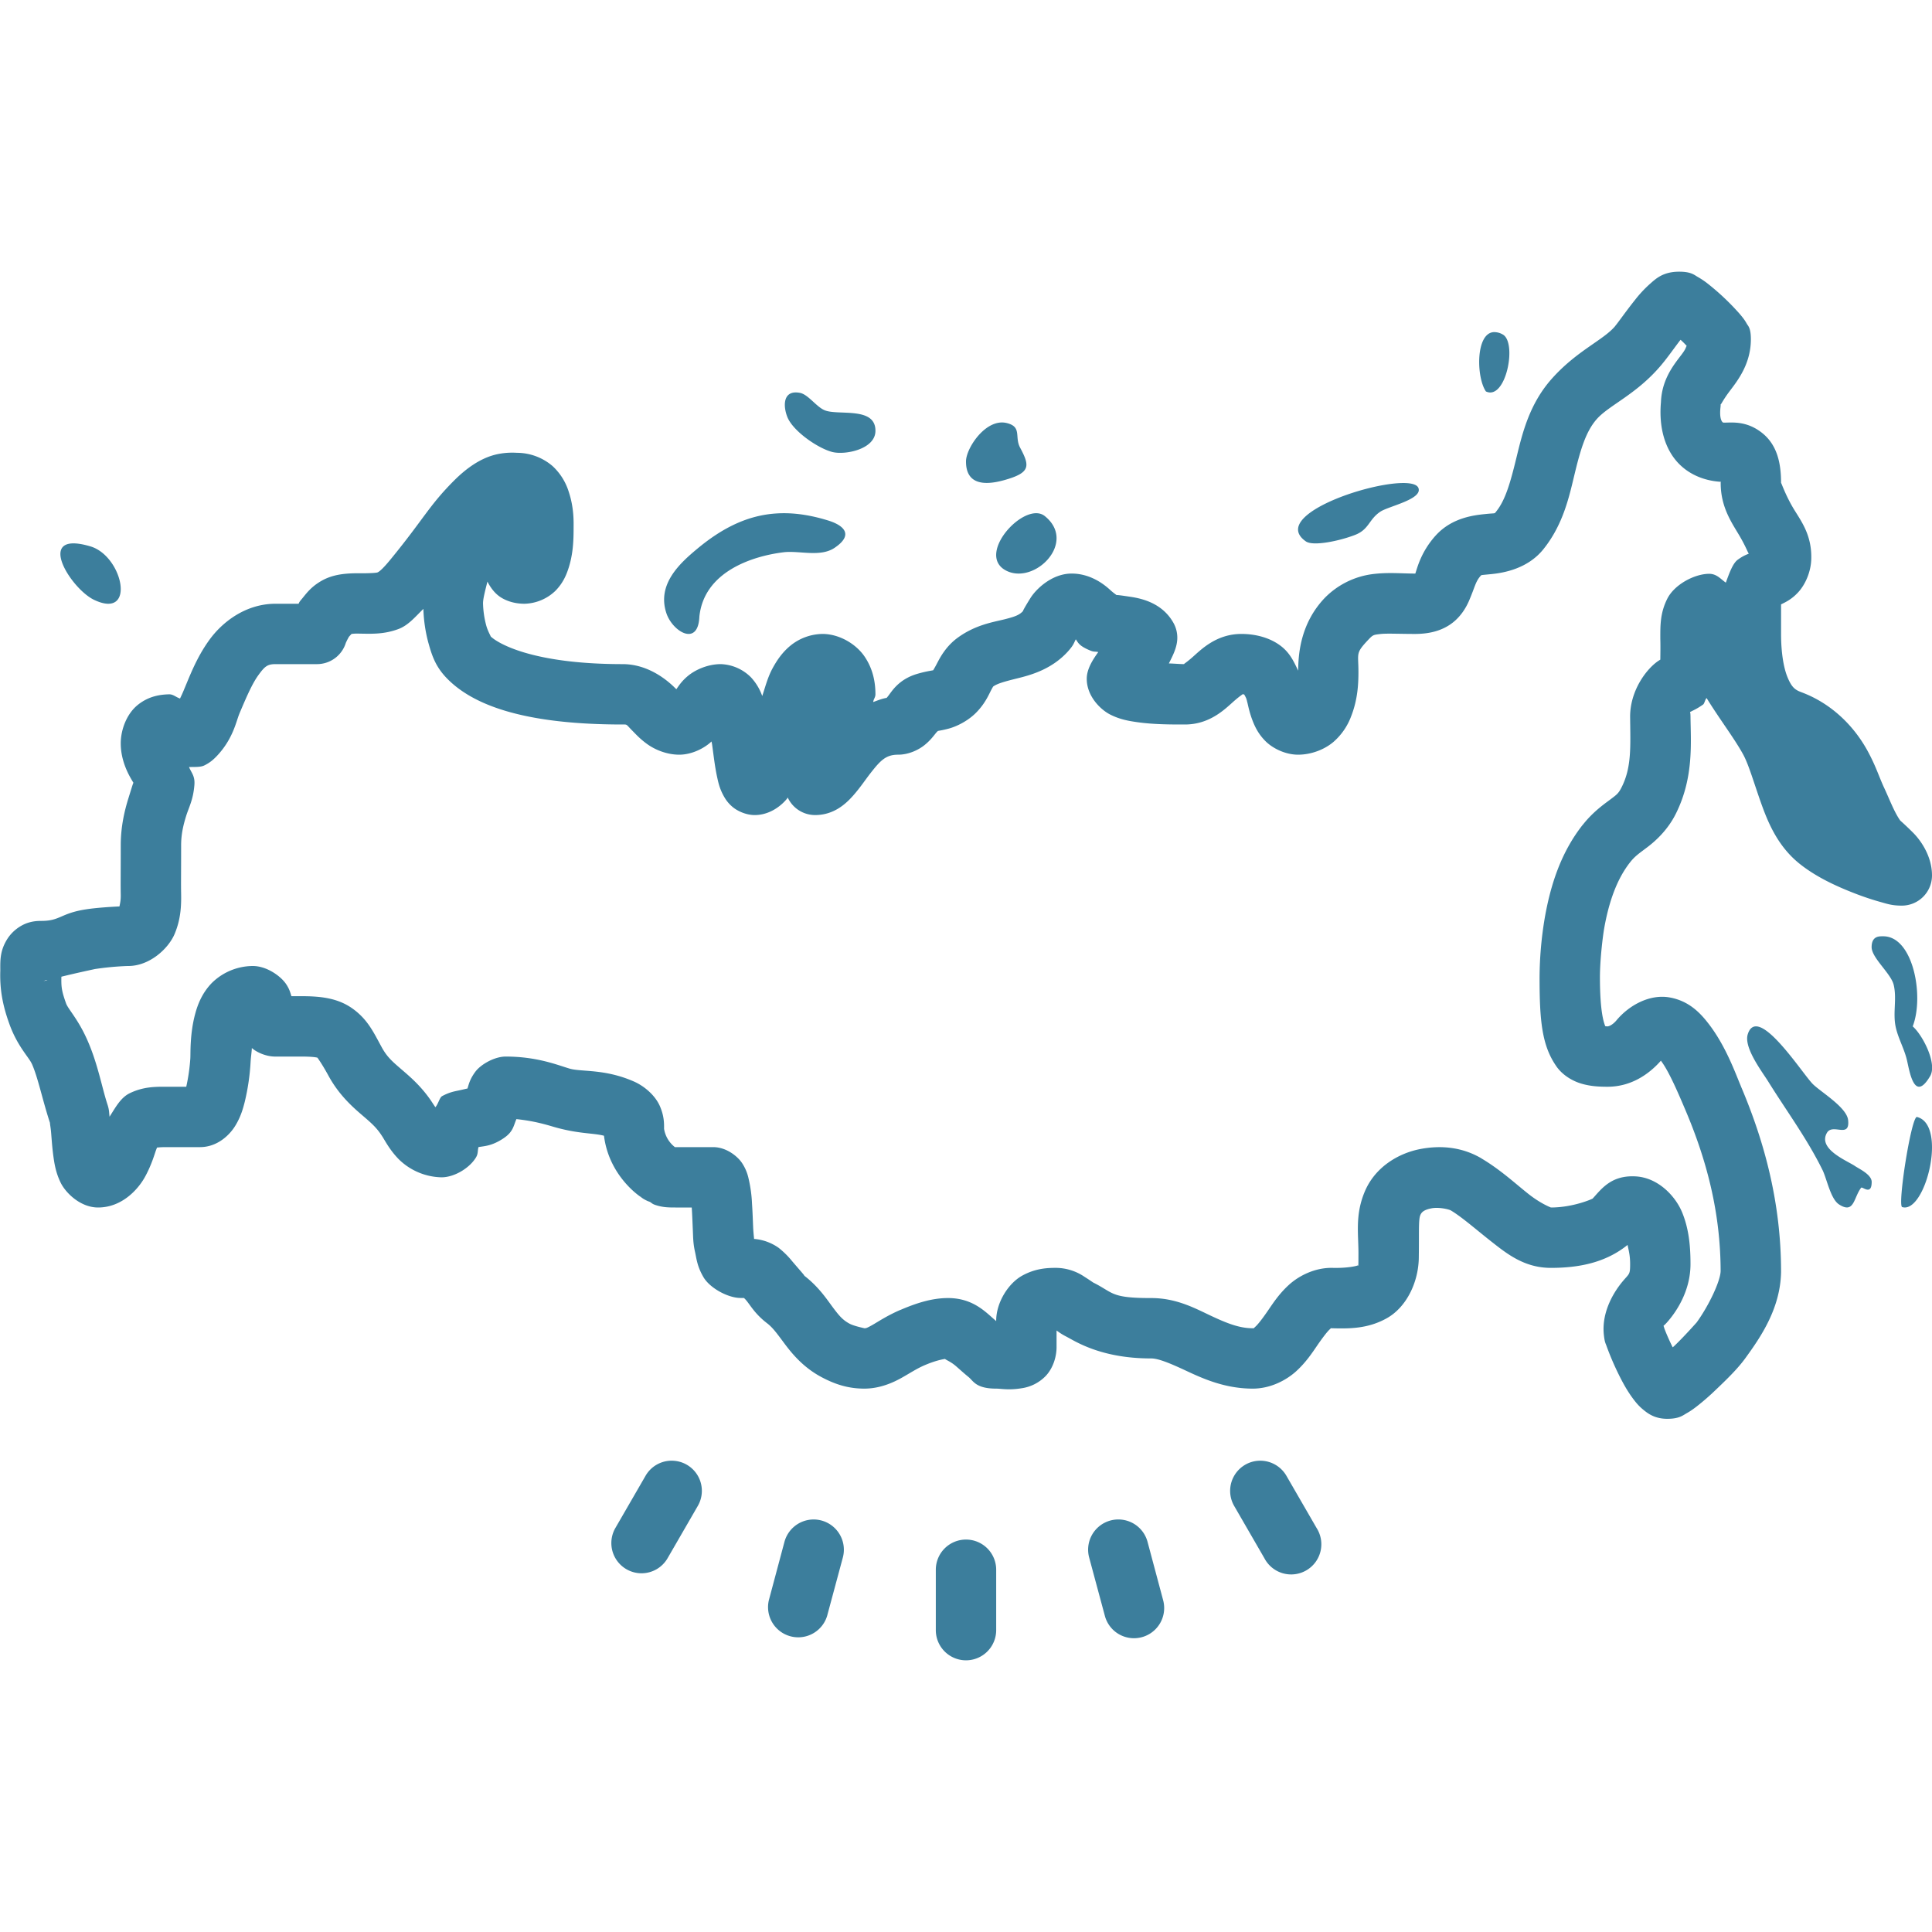 <svg xmlns="http://www.w3.org/2000/svg" viewBox="0 0 64 64"><path fill="#3c7e9c" d="M55.625 9c-.548 0-.784.244-.979.414a3.97 3.97 0 0 0-.486.524c-.284.354-.548.734-.656.863a1 1 0 0 0 0 .002c-.39.466-1.28.817-2.11 1.756-.74.838-.968 1.813-1.16 2.601-.192.788-.357 1.395-.668 1.781-.07.087-.003.05-.35.086-.346.036-1.115.105-1.663.72a1 1 0 0 0-.002.001c-.485.545-.602 1.066-.668 1.256-.017 0 .018-.004-.008-.004-.454 0-.886-.047-1.406.018a2.7 2.7 0 0 0-1.592.796c-.77.815-.87 1.782-.873 2.403-.135-.28-.261-.57-.555-.803-.379-.3-.878-.414-1.324-.414-.82 0-1.32.502-1.602.752-.28.25-.342.248-.273.248-.175 0-.34-.018-.53-.023.136-.268.28-.546.28-.852a1 1 0 0 0-.125-.486c-.364-.656-1.037-.81-1.418-.868-.31-.046-.436-.064-.469-.058-.049-.037-.122-.087-.218-.176-.227-.208-.672-.537-1.27-.537-.645 0-1.17.503-1.36.803-.187.298-.282.474-.242.43h-.002v.001c-.122.136-.259.191-.63.284-.373.092-.957.181-1.541.607-.371.27-.565.62-.67.822-.105.202-.145.258-.14.254l-.003.002c-.045.012-.246.036-.539.123-.614.184-.837.587-.953.733-.052.065-.067.078-.043.058-.165.027-.303.086-.451.139.01-.099.074-.152.074-.256 0-.423-.09-.856-.363-1.256-.273-.399-.806-.732-1.366-.744h-.001a1.72 1.72 0 0 0-1.096.396c-.27.226-.44.483-.58.739-.163.299-.24.611-.344.922a1.775 1.775 0 0 0-.37-.616A1.479 1.479 0 0 0 23.876 22c-.41 0-.819.173-1.074.38-.209.17-.306.32-.397.452l-.04-.039c-.28-.28-.906-.793-1.739-.793-3.037 0-4.156-.709-4.37-.916-.005-.026-.096-.176-.146-.354a3.084 3.084 0 0 1-.109-.744c0-.169.082-.456.145-.72.096.184.238.397.462.533.255.154.533.201.768.201a1.53 1.53 0 0 0 1.016-.422c.239-.239.355-.495.433-.73.157-.471.176-.917.176-1.348 0-.188.021-.662-.16-1.207a1.948 1.948 0 0 0-.537-.854A1.819 1.819 0 0 0 17.125 15c-.025 0-.4-.037-.813.088-.411.125-.833.394-1.269.83-.83.83-1.003 1.268-2.1 2.607-.308.377-.408.426-.441.438-.033.012-.21.032-.688.027a1 1 0 0 0-.025 0c-.405.006-.79.049-1.148.256-.36.208-.513.442-.65.604a1 1 0 0 0-.005.005c-.08.095-.075.108-.095.145h-.764c-.984 0-1.761.601-2.193 1.2-.433.597-.66 1.228-.84 1.648a1 1 0 0 0 0 .002c-.064.15-.068.157-.13.289-.135-.042-.224-.143-.366-.139-.272.008-.656.05-1.028.346S4 24.17 4 24.625c0 .568.249 1.02.377 1.234.035.059.032.052.043.073-.014.014-.062.178-.166.511-.121.39-.254.92-.254 1.557 0 1.12-.007 1.232 0 1.643a1 1 0 0 0 0 .002c.003.176-.023.285-.043.382-.396.018-.81.05-1.107.096-.847.13-.85.383-1.475.383-.123 0-.296.004-.514.086a1.34 1.34 0 0 0-.595.476c-.27.407-.258.73-.256 1.082-.022.657.091 1.189.299 1.766.264.738.646 1.104.744 1.322a1 1 0 0 0 .002.002c.205.454.356 1.222.61 1.985-.029-.085.011.09.028.293.017.204.034.467.07.746.038.278.08.57.245.91.164.34.654.826 1.242.826.78 0 1.315-.589 1.545-1 .23-.411.334-.8.375-.904.026-.067.026-.07.031-.084-.018.011.044-.012.299-.012h1.125c.584 0 .988-.413 1.164-.7.177-.286.255-.547.32-.806a7.36 7.36 0 0 0 .192-1.31c.01-.17.033-.304.043-.471.006.005.005.01.011.016.186.153.487.271.756.271h.875c.498 0 .55.05.532.037-.018-.013.113.139.37.61.334.609.765.999 1.079 1.269.314.27.504.426.693.725a1 1 0 0 0 .002.002c.106.165.25.454.55.761a2.08 2.08 0 0 0 1.413.596c.441 0 .951-.324 1.15-.672.068-.119.043-.218.077-.33.21-.034.452-.04.826-.289a1 1 0 0 0 .002-.002c.324-.216.328-.41.427-.635.417.046.741.11 1.186.242.844.253 1.36.213 1.715.309a1 1 0 0 0 0 .002c.095.765.475 1.321.797 1.66.16.17.308.288.43.373.06.043.087.065.203.121.015.008.062.024.09.035.072.044.076.067.181.102.248.082.436.084.666.084h.54l.001.018c.015.227.024.486.035.73.011.244.008.436.072.72.053.238.07.479.28.839.21.36.81.69 1.232.69l.111.001c.026.026.032.03.069.072.154.183.294.457.703.77a1 1 0 0 0 .002.002c.18.138.325.34.572.672.247.33.617.78 1.207 1.097.476.256.912.387 1.422.389.519.002.957-.195 1.252-.361.296-.167.5-.304.746-.41.343-.148.58-.197.69-.213 0 .023.174.08.357.238.127.11.261.234.42.363.159.13.24.383.914.383.167 0 .415.059.852-.014a1.38 1.38 0 0 0 .793-.41c.257-.276.355-.66.355-.951v-.55c.084.058.154.116.332.206a1 1 0 0 0 .002.002c.276.14 1.124.717 2.791.717a1 1 0 0 0 .006 0c.228-.002.596.144 1.148.402.552.258 1.29.598 2.221.598.583 0 1.106-.275 1.438-.576.33-.301.535-.617.708-.87.174-.251.319-.44.399-.513.08-.073.025-.042.055-.041.58.015 1.207.026 1.85-.338.641-.364 1.05-1.193 1.05-2.037.012-.834-.015-1.21.05-1.373.044-.105.13-.178.372-.225.24-.046.568.03.639.07.37.221.834.632 1.343 1.032.51.4 1.09.871 1.971.871.894 0 1.796-.158 2.54-.76.037.184.085.341.085.635 0 .359-.027.308-.252.578-.225.27-.716.967-.615 1.793.027.23.054.25.084.338a9.3 9.3 0 0 0 .432 1.002c.127.253.267.505.447.746.09.12.185.24.338.365.152.126.383.303.795.303.397 0 .517-.113.646-.186.129-.072.231-.147.336-.228a8.03 8.03 0 0 0 .623-.543c.411-.39.738-.715.982-1.05.51-.701 1.159-1.647 1.184-2.847a1 1 0 0 0 0-.021c0-2.286-.555-4.318-1.33-6.14a1 1 0 0 0 0-.003c-.178-.417-.49-1.308-1.053-2.046-.282-.37-.66-.78-1.312-.895-.653-.115-1.337.254-1.758.76-.123.146-.245.199-.297.199-.049 0-.037-.004-.074-.006-.04-.105-.176-.441-.176-1.619 0-.616.101-1.397.14-1.617a1 1 0 0 0 0-.002c.152-.86.414-1.629.862-2.195.163-.206.3-.293.578-.504.278-.212.675-.574.941-1.114.59-1.192.488-2.324.479-3.203-.002-.151-.016-.165-.023-.168.007.009.022.012.046-.004.05-.03.17-.072.395-.23.044-.031.064-.162.115-.215.434.706.908 1.319 1.207 1.861.19.344.361.954.602 1.63.24.673.573 1.46 1.316 2.034.535.416 1.172.709 1.766.94.297.116.58.21.832.281.251.07.412.131.744.131a1 1 0 0 0 1-1c0-.627-.36-1.148-.623-1.412-.264-.264-.426-.402-.432-.41-.2-.288-.336-.664-.537-1.096l-.002-.004c-.173-.376-.26-.683-.525-1.176-.49-.91-1.271-1.627-2.22-1.976a1 1 0 0 0-.003-.002c-.209-.076-.316-.178-.445-.492-.13-.314-.213-.825-.213-1.432v-.979c.158-.077.359-.173.57-.404.24-.262.417-.68.43-1.084.028-.85-.374-1.315-.625-1.75-.251-.435-.375-.819-.375-.783 0-.625-.113-1.247-.625-1.656-.512-.41-1-.344-1.25-.344-.046 0-.053-.002-.072-.025-.02-.024-.1-.124-.059-.489a1 1 0 0 0 .006-.111c0 .07.04-.077.299-.42.259-.343.701-.898.701-1.717 0-.383-.095-.441-.137-.517a1.382 1.382 0 0 0-.107-.166 2.976 2.976 0 0 0-.192-.23 8.091 8.091 0 0 0-1.015-.946 2.586 2.586 0 0 0-.305-.203C56.126 9.11 56.027 9 55.625 9zm-6.145 2.002c-.602.038-.578 1.5-.257 1.965.663.315 1.045-1.63.554-1.889a.56.56 0 0 0-.297-.076zm6.19.254c.019.017.032.027.05.045.06.055.099.1.153.154-.041.083-.033.111-.172.295-.233.31-.652.8-.68 1.574-.066.734.084 1.428.489 1.92.39.474.96.688 1.506.717-.007.004-.016-.006-.016.039 0 .827.388 1.342.643 1.783.207.36.257.527.29.557-.093.04-.186.07-.367.201-.169.122-.285.459-.396.76-.179-.127-.304-.295-.559-.293-.498.007-1.15.365-1.38.826-.233.466-.231.86-.231 1.291a1 1 0 0 0 0 .035c.007.206.003.454 0 .692l-.033.02c-.404.251-.976.995-.967 1.888.01.97.051 1.643-.271 2.297-.11.222-.157.254-.36.408-.203.154-.58.406-.935.855a1 1 0 0 0-.002 0c-.747.945-1.078 2.052-1.26 3.088A12.18 12.18 0 0 0 51 32.375c0 1.438.077 2.258.555 2.945a1 1 0 0 0 .002.004c.21.3.544.49.832.574.288.084.558.102.861.102.786 0 1.379-.419 1.771-.865.012.013-.006-.003.006.013.266.349.59 1.12.803 1.62.698 1.642 1.165 3.383 1.168 5.34-.009.333-.391 1.146-.799 1.706.02-.026-.394.447-.742.778-.017.016-.03.025-.047.04a7.86 7.86 0 0 1-.23-.507 3.68 3.68 0 0 1-.053-.139c-.023-.125-.07.02.158-.254.244-.292.715-.966.715-1.857 0-.601-.054-1.17-.277-1.713-.223-.542-.798-1.154-1.545-1.193h-.002c-.798-.042-1.122.41-1.416.734-.014.015-.652.297-1.385.297.007 0-.313-.111-.736-.443-.423-.333-.925-.803-1.557-1.178a1 1 0 0 0 0-.002c-.624-.37-1.325-.45-2.037-.313-.712.138-1.502.59-1.846 1.434-.323.792-.188 1.41-.199 2.111a1 1 0 0 0 0 .016c0 .406-.003.279-.035.297-.032.018-.343.09-.815.078-.582-.015-1.115.257-1.447.557-.331.3-.532.613-.705.865-.173.252-.32.443-.406.521-.087.08-.05.057-.092.057-.443 0-.853-.164-1.375-.408-.522-.244-1.153-.598-2.006-.592-1.322 0-1.23-.173-1.88-.502h-.003c-.03-.015-.126-.086-.308-.201a1.708 1.708 0 0 0-.92-.297c-.305-.002-.702.012-1.147.258-.445.246-.85.862-.861 1.472a1 1 0 0 0 0 .002v.032l-.031-.028c-.332-.284-.755-.753-1.614-.736h-.001c-.47.01-.943.142-1.526.393v-.002c-.438.188-.748.398-.935.504-.188.105-.205.105-.262.105a1 1 0 0 0-.002 0c.018 0-.33-.068-.484-.15-.227-.122-.344-.26-.55-.534-.204-.274-.475-.692-.962-1.064l-.002-.002c.07.053-.155-.194-.389-.47a2.847 2.847 0 0 0-.451-.446 1.629 1.629 0 0 0-.812-.293l-.002-.01c.011.051-.018-.155-.028-.377-.01-.221-.018-.494-.037-.771a4.48 4.48 0 0 0-.115-.844 1.494 1.494 0 0 0-.22-.518c-.14-.209-.509-.521-.952-.521h-1.25c-.04 0 .01.007-.01.006a.955.955 0 0 1-.367-.613c.002-.19.001-.425-.135-.743-.16-.373-.53-.677-.86-.822-.974-.43-1.753-.314-2.138-.43-.41-.122-1.08-.398-2.115-.398-.366 0-.823.257-1.006.506-.183.248-.216.42-.25.525l-.01.03c-.02-.002-.068.015-.279.06-.138.03-.305.053-.557.188-.088.047-.126.257-.226.369-.031-.049-.035-.049-.072-.108l-.002-.002c-.362-.569-.786-.917-1.077-1.168-.29-.25-.455-.396-.628-.712-.262-.479-.457-.911-.954-1.27-.496-.36-1.076-.418-1.703-.418h-.332c-.04-.122-.06-.227-.177-.402C9.296 32.33 8.833 32 8.375 32a1.95 1.95 0 0 0-1.355.559c-.321.331-.469.705-.557 1.037-.177.662-.148 1.298-.158 1.46A6.21 6.21 0 0 1 6.17 36H5.5c-.343 0-.743-.007-1.2.213-.308.149-.478.481-.671.78-.015-.126-.01-.229-.067-.4-.185-.557-.324-1.377-.685-2.175-.3-.667-.62-.99-.688-1.178-.158-.44-.16-.565-.156-.885.474-.119 1.123-.256 1.117-.255a9.575 9.575 0 0 1 1.077-.1 1 1 0 0 0 .023 0c.706 0 1.33-.575 1.535-1.063.205-.487.222-.933.215-1.33v-.002c-.007-.38 0-.477 0-1.605 0-.363.072-.666.164-.963.092-.296.235-.537.275-1.027.026-.305-.095-.4-.177-.6.182-.007.378.009.504-.053.197-.096.312-.204.412-.308a1 1 0 0 0 .004-.004c.545-.575.643-1.159.75-1.408v-.002c.203-.476.407-.966.623-1.264.215-.299.306-.371.572-.371h1.375a1 1 0 0 0 .955-.707l.035-.074a2.93 2.93 0 0 1 .067-.125c.035-.04.069-.075.086-.094.029-.003.07-.009.158-.012.465.006.89.039 1.4-.152.327-.123.565-.416.822-.666a4.9 4.9 0 0 0 .159 1.1c.114.41.224.778.587 1.166.819.87 2.456 1.564 5.854 1.564.167 0 .104-.014.324.207.11.11.258.278.506.453.249.176.635.34 1.045.34.423 0 .835-.218 1.059-.428.005-.005.004-.007.01-.011.005.035.012.046.017.082.051.355.09.733.17 1.1.04.183.078.362.201.595.062.116.146.256.314.396S24.723 27 25 27c.493 0 .879-.303 1.074-.547.01-.012.01-.023.02-.035A1 1 0 0 0 27 27c.632 0 1.03-.383 1.266-.65.236-.268.4-.52.568-.735.335-.428.514-.615.916-.615.36 0 .684-.165.871-.314.187-.15.286-.284.36-.375.055-.07.074-.083.091-.098.088-.017.162-.026.352-.076.26-.069.628-.247.902-.52a1 1 0 0 0 .002-.002c.3-.3.425-.599.5-.744.076-.145.08-.135.074-.13.14-.102.397-.17.848-.282.45-.112 1.117-.31 1.637-.89a1 1 0 0 0 .002-.003c.176-.197.183-.262.248-.388.08.108.094.213.482.373.13.053.155.024.262.05-.187.26-.381.564-.381.885 0 .584.465 1.028.78 1.186.314.158.59.207.872.248.565.082 1.156.08 1.598.08.82 0 1.32-.502 1.602-.752.28-.25.342-.248.273-.248.066 0 .076.001.09.002-.02-.016.019.009.105.217h-.002c-.072-.174-.015-.034.014.1.03.133.072.317.152.529.08.212.195.463.44.707.245.243.664.445 1.076.445.433 0 .875-.168 1.176-.426a2.09 2.09 0 0 0 .584-.85c.222-.568.24-1.095.24-1.474 0-.63-.105-.6.332-1.063.15-.158.167-.157.38-.183.215-.027.617-.004 1.163-.004.4 0 .806-.074 1.152-.305.347-.23.54-.568.639-.8.199-.464.209-.623.38-.817.034-.037-.006-.023.376-.062.383-.04 1.181-.172 1.703-.82.68-.846.866-1.795 1.053-2.563.187-.768.365-1.352.717-1.75.412-.466 1.329-.824 2.142-1.797.228-.272.436-.577.633-.83zm-29.358 1.746c-.374.037-.359.481-.232.807.185.474 1.021 1.045 1.492 1.164.428.108 1.415-.092 1.428-.688.018-.827-1.213-.514-1.67-.69-.28-.106-.555-.53-.832-.581a.676.676 0 0 0-.186-.012zm6.782 1c-.587.084-1.093.896-1.094 1.281-.003.743.564.818 1.262.623.88-.245.858-.464.531-1.076-.193-.359.07-.69-.443-.816a.67.67 0 0 0-.256-.012zm13.199 2.006c-1.125.08-3.209.805-3.291 1.492-.017.148.058.296.256.434.247.172 1.129-.02 1.627-.213.473-.183.452-.512.842-.772.268-.179 1.4-.409 1.261-.781-.052-.142-.32-.187-.695-.16zm-11.908.996c-.588-.066-1.492.87-1.375 1.496.033.176.147.328.37.426.72.315 1.686-.426 1.616-1.176-.022-.227-.137-.453-.383-.652a.434.434 0 0 0-.228-.094zm-8.684.006c-.908.062-1.743.449-2.617 1.18-.567.473-1.33 1.168-1.008 2.126.201.601 1.051 1.128 1.092.108.156-1.49 1.758-2.004 2.793-2.13.515-.061 1.21.171 1.682-.144.67-.449.281-.756-.204-.906-.622-.193-1.193-.272-1.738-.234zM2.431 18c-1.015.004-.006 1.54.686 1.871 1.401.667.962-1.446-.12-1.771-.236-.07-.42-.1-.565-.1zm8.895 2.438l.006.005.002.008a1 1 0 0 0-.008-.014zM4.25 30h.023l-.027.002L4.25 30zm58.125 1.016c-.117 0-.375-.016-.375.359 0 .357.638.87.73 1.246.112.46-.031.926.065 1.387.077.372.281.722.371 1.094.088.366.24 1.45.772.546.242-.409-.242-1.353-.577-1.648.388-1 .014-3-.986-2.984zM1.572 32.46c-.002 0-.004.003-.006.004-.125.047-.19.04-.191.04.125 0 .084-.035.197-.044zM58.186 34c-.127-.007-.23.069-.29.264-.136.44.472 1.231.678 1.562.607.977 1.284 1.886 1.799 2.932.143.29.267.96.547 1.14.506.328.48-.223.732-.552.041-.053.348.277.35-.192.001-.246-.416-.433-.559-.531-.249-.17-1.233-.555-.925-1.094.19-.335.773.205.703-.427-.048-.424-.908-.93-1.17-1.192-.284-.283-1.316-1.879-1.865-1.91zm5.31 3c-.192.042-.644 2.936-.484 2.986.768.237 1.514-2.747.484-2.986zm-42.299 2.61a1 1 0 0 0 .063.05c-.011-.008-.02-.01-.045-.033l-.018-.018zm1.176 8.785a.997.997 0 0 0-.988.492l-1 1.73a1.001 1.001 0 0 0 .863 1.5.999.999 0 0 0 .867-.5l1-1.73a.998.998 0 0 0-.742-1.492zm19.252 0a1 1 0 0 0-.74 1.494l1 1.73a1 1 0 1 0 1.73-1l-1-1.73a1.002 1.002 0 0 0-.99-.494zm-14.809 1.949a1.002 1.002 0 0 0-.83.732l-.517 1.934a1 1 0 0 0 1.931.517l.52-1.931a1.002 1.002 0 0 0-1.104-1.252zm10.37 0a1.001 1.001 0 0 0-1.106 1.252l.52 1.931a.998.998 0 0 0 1.224.707 1 1 0 0 0 .707-1.224l-.517-1.934a.999.999 0 0 0-.828-.732zM32 51a1 1 0 0 0-1 1v2a1 1 0 1 0 2 0v-2a1 1 0 0 0-1-1z"/></svg>